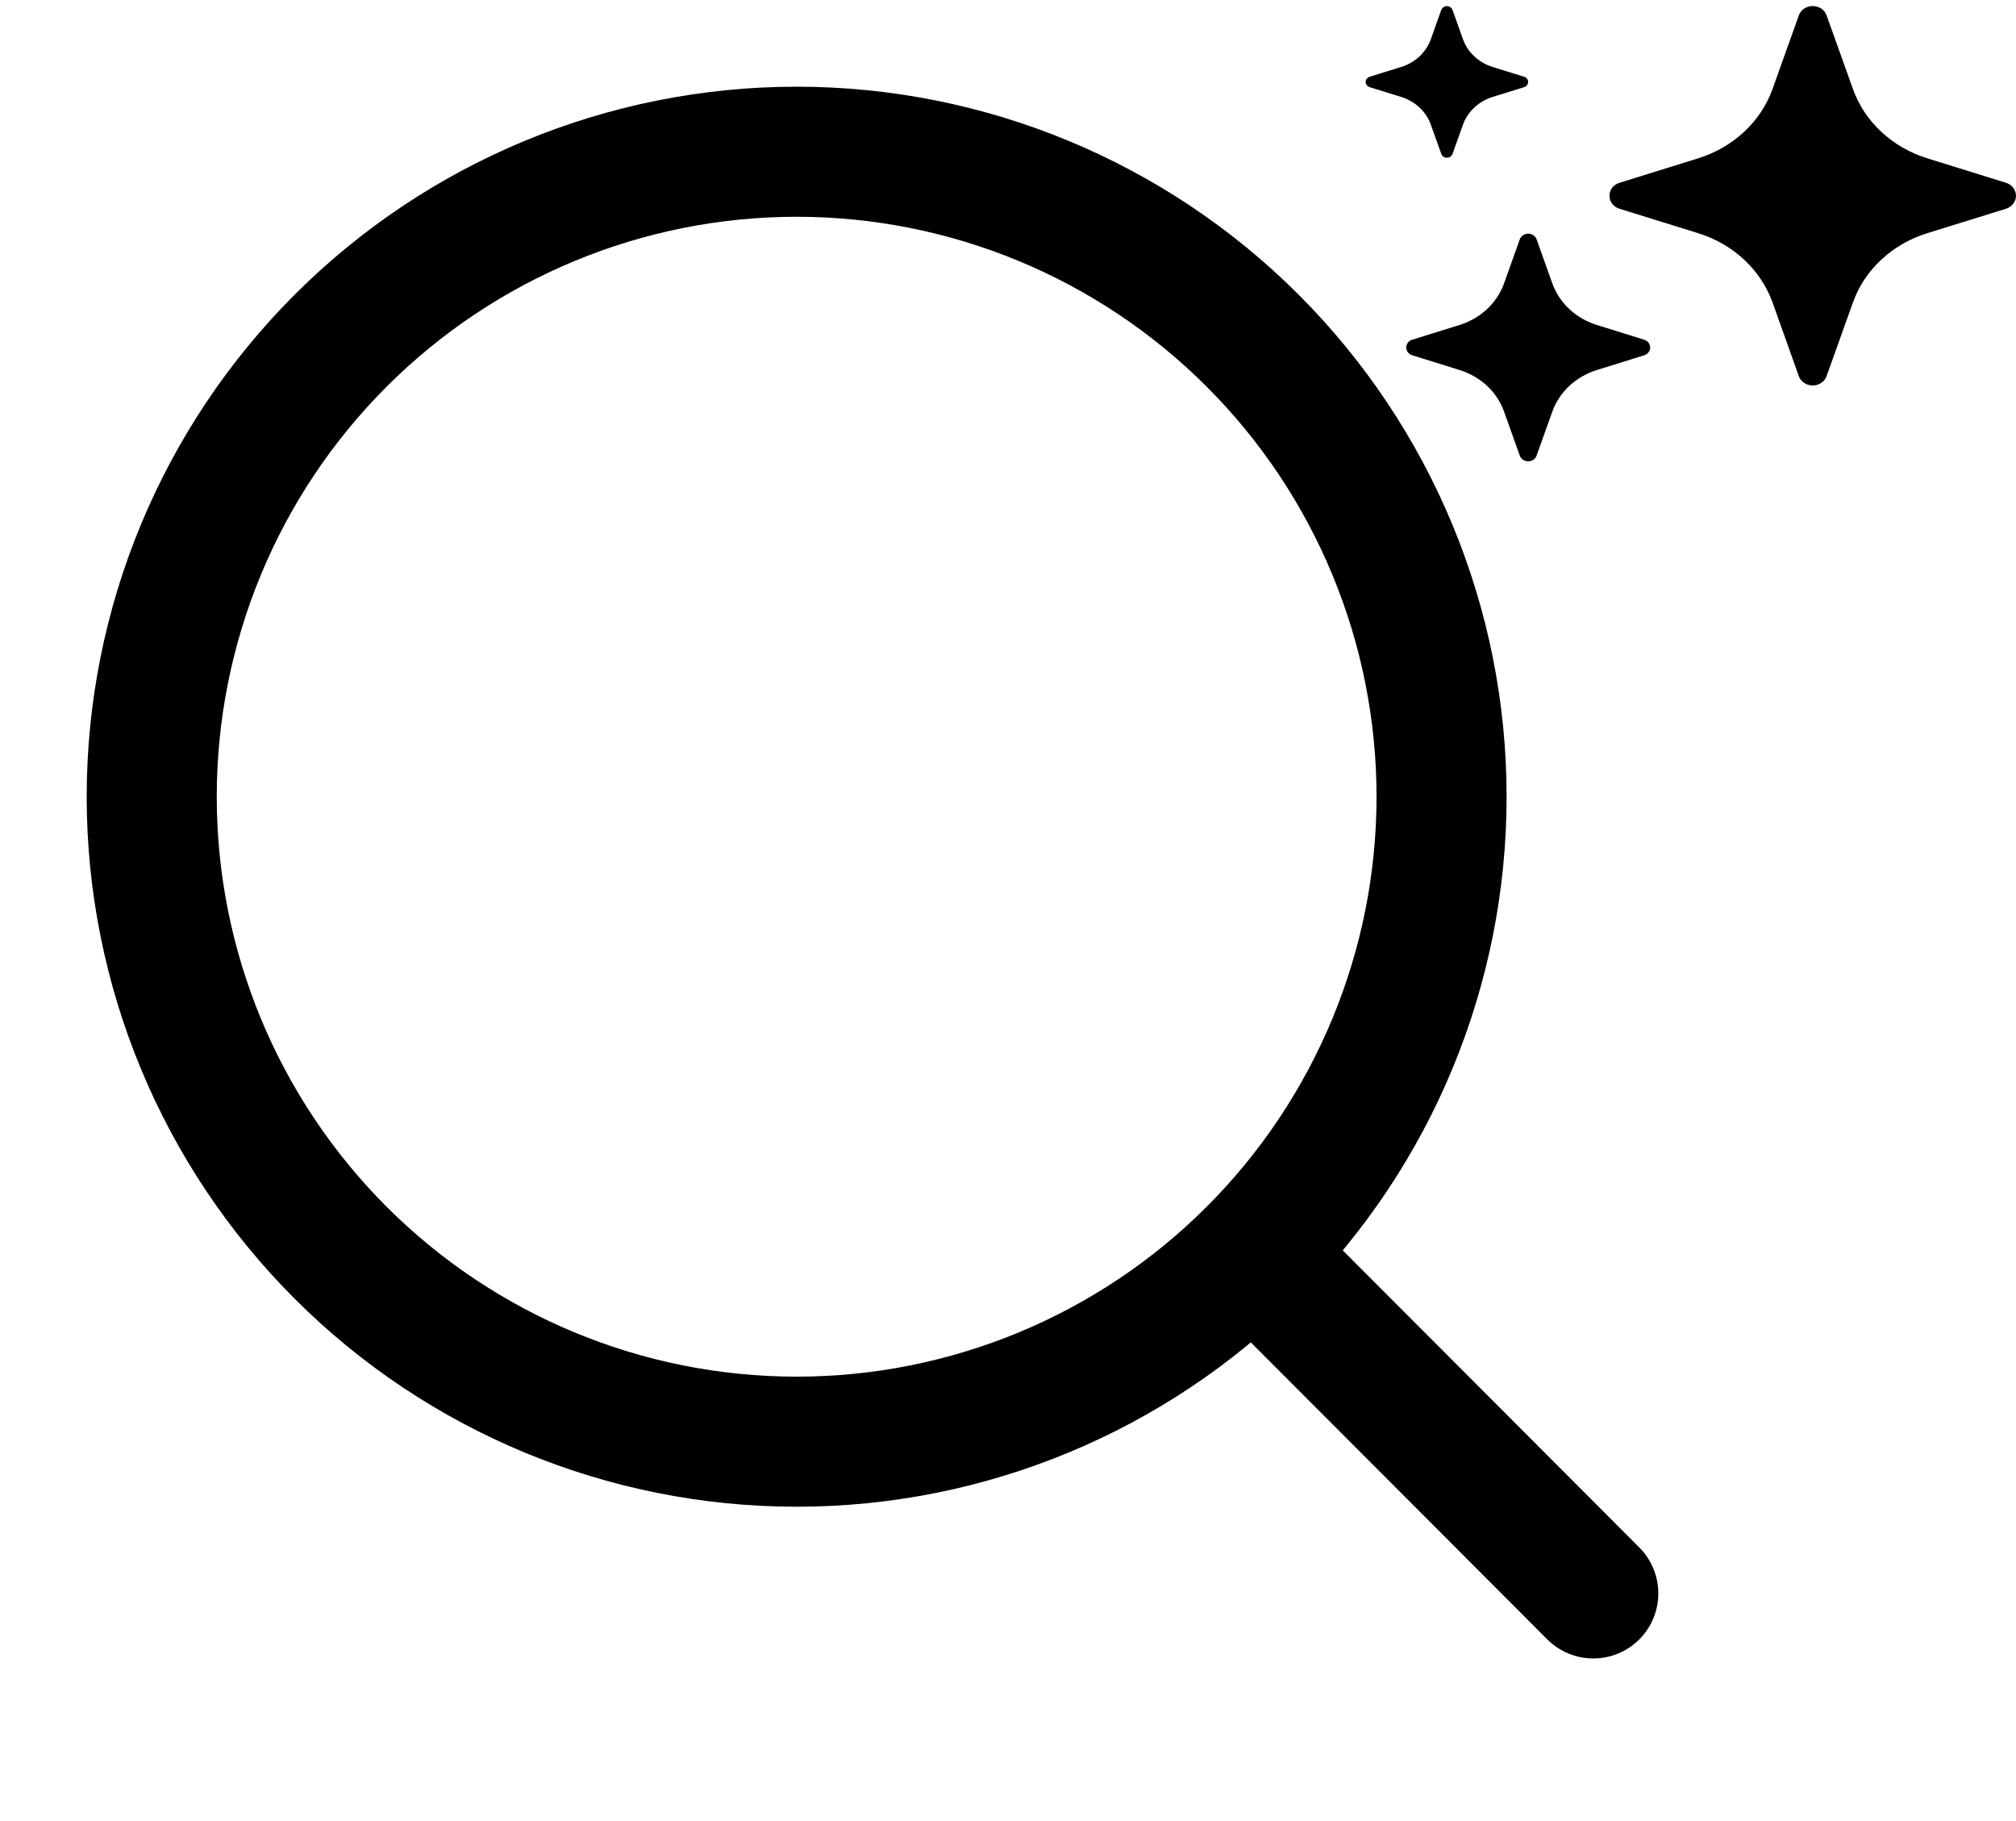 <svg width="31" height="28" viewBox="0 0 31 28" fill="none" xmlns="http://www.w3.org/2000/svg">
<path d="M24.904 3.21C24.697 3.146 24.697 2.874 24.904 2.81L26.114 2.434C26.38 2.351 26.622 2.211 26.82 2.026C27.019 1.841 27.168 1.615 27.257 1.367L27.66 0.238C27.729 0.045 28.02 0.045 28.088 0.238L28.492 1.367C28.58 1.616 28.73 1.841 28.928 2.026C29.127 2.212 29.369 2.351 29.635 2.434L30.845 2.81C30.89 2.824 30.929 2.85 30.957 2.886C30.985 2.922 31 2.966 31 3.01C31 3.054 30.985 3.097 30.957 3.133C30.929 3.169 30.89 3.196 30.845 3.21L29.634 3.586C29.368 3.669 29.126 3.808 28.928 3.993C28.73 4.178 28.58 4.404 28.492 4.652L28.088 5.782C28.074 5.824 28.045 5.861 28.006 5.887C27.968 5.913 27.922 5.927 27.874 5.927C27.827 5.927 27.78 5.913 27.742 5.887C27.703 5.861 27.674 5.824 27.66 5.782L27.257 4.652C27.168 4.404 27.018 4.178 26.82 3.993C26.622 3.808 26.38 3.669 26.114 3.586L24.904 3.21ZM21.717 5.463C21.689 5.455 21.666 5.439 21.649 5.417C21.633 5.396 21.624 5.37 21.624 5.343C21.624 5.316 21.633 5.29 21.649 5.269C21.666 5.247 21.689 5.231 21.717 5.223L22.443 4.997C22.767 4.896 23.02 4.659 23.128 4.357L23.37 3.679C23.379 3.654 23.397 3.632 23.42 3.617C23.443 3.601 23.471 3.593 23.499 3.593C23.528 3.593 23.555 3.601 23.578 3.617C23.602 3.632 23.619 3.654 23.628 3.679L23.87 4.357C23.923 4.506 24.013 4.642 24.132 4.753C24.251 4.864 24.396 4.947 24.555 4.997L25.282 5.223C25.309 5.231 25.332 5.247 25.349 5.269C25.366 5.29 25.375 5.316 25.375 5.343C25.375 5.37 25.366 5.396 25.349 5.417C25.332 5.439 25.309 5.455 25.282 5.463L24.555 5.689C24.396 5.739 24.251 5.822 24.132 5.933C24.013 6.044 23.923 6.18 23.87 6.329L23.628 7.006C23.619 7.032 23.602 7.054 23.578 7.069C23.555 7.085 23.528 7.093 23.499 7.093C23.471 7.093 23.443 7.085 23.42 7.069C23.397 7.054 23.379 7.032 23.37 7.006L23.128 6.329C23.075 6.18 22.986 6.044 22.867 5.933C22.748 5.822 22.602 5.739 22.443 5.689L21.717 5.463ZM21.061 1.34C21.043 1.334 21.028 1.323 21.017 1.309C21.006 1.295 21 1.278 21 1.26C21 1.243 21.006 1.225 21.017 1.211C21.028 1.197 21.043 1.186 21.061 1.18L21.545 1.03C21.761 0.963 21.93 0.805 22.002 0.603L22.163 0.151C22.17 0.135 22.181 0.12 22.197 0.11C22.212 0.1 22.23 0.094 22.249 0.094C22.268 0.094 22.286 0.1 22.302 0.11C22.317 0.12 22.328 0.135 22.335 0.151L22.496 0.603C22.531 0.702 22.591 0.793 22.671 0.867C22.75 0.941 22.847 0.997 22.953 1.03L23.437 1.18C23.455 1.186 23.47 1.197 23.481 1.211C23.492 1.225 23.498 1.243 23.498 1.26C23.498 1.278 23.492 1.295 23.481 1.309C23.47 1.323 23.455 1.334 23.437 1.34L22.953 1.49C22.847 1.524 22.75 1.579 22.671 1.653C22.591 1.728 22.531 1.818 22.496 1.917L22.335 2.368C22.328 2.385 22.317 2.399 22.302 2.41C22.286 2.42 22.268 2.425 22.249 2.425C22.23 2.425 22.212 2.42 22.197 2.41C22.181 2.399 22.17 2.385 22.163 2.368L22.002 1.917C21.93 1.715 21.761 1.557 21.545 1.49L21.061 1.34Z" fill="black"/>
<path d="M24.5 24.5L19.266 19.257M22.167 12.25C22.167 14.88 21.122 17.402 19.262 19.262C17.402 21.122 14.88 22.167 12.25 22.167C9.62 22.167 7.098 21.122 5.238 19.262C3.378 17.402 2.333 14.88 2.333 12.25C2.333 9.62 3.378 7.098 5.238 5.238C7.098 3.378 9.62 2.333 12.25 2.333C14.88 2.333 17.402 3.378 19.262 5.238C21.122 7.098 22.167 9.62 22.167 12.25V12.25Z" stroke="black" stroke-width="2" stroke-linecap="round"/>
</svg>
